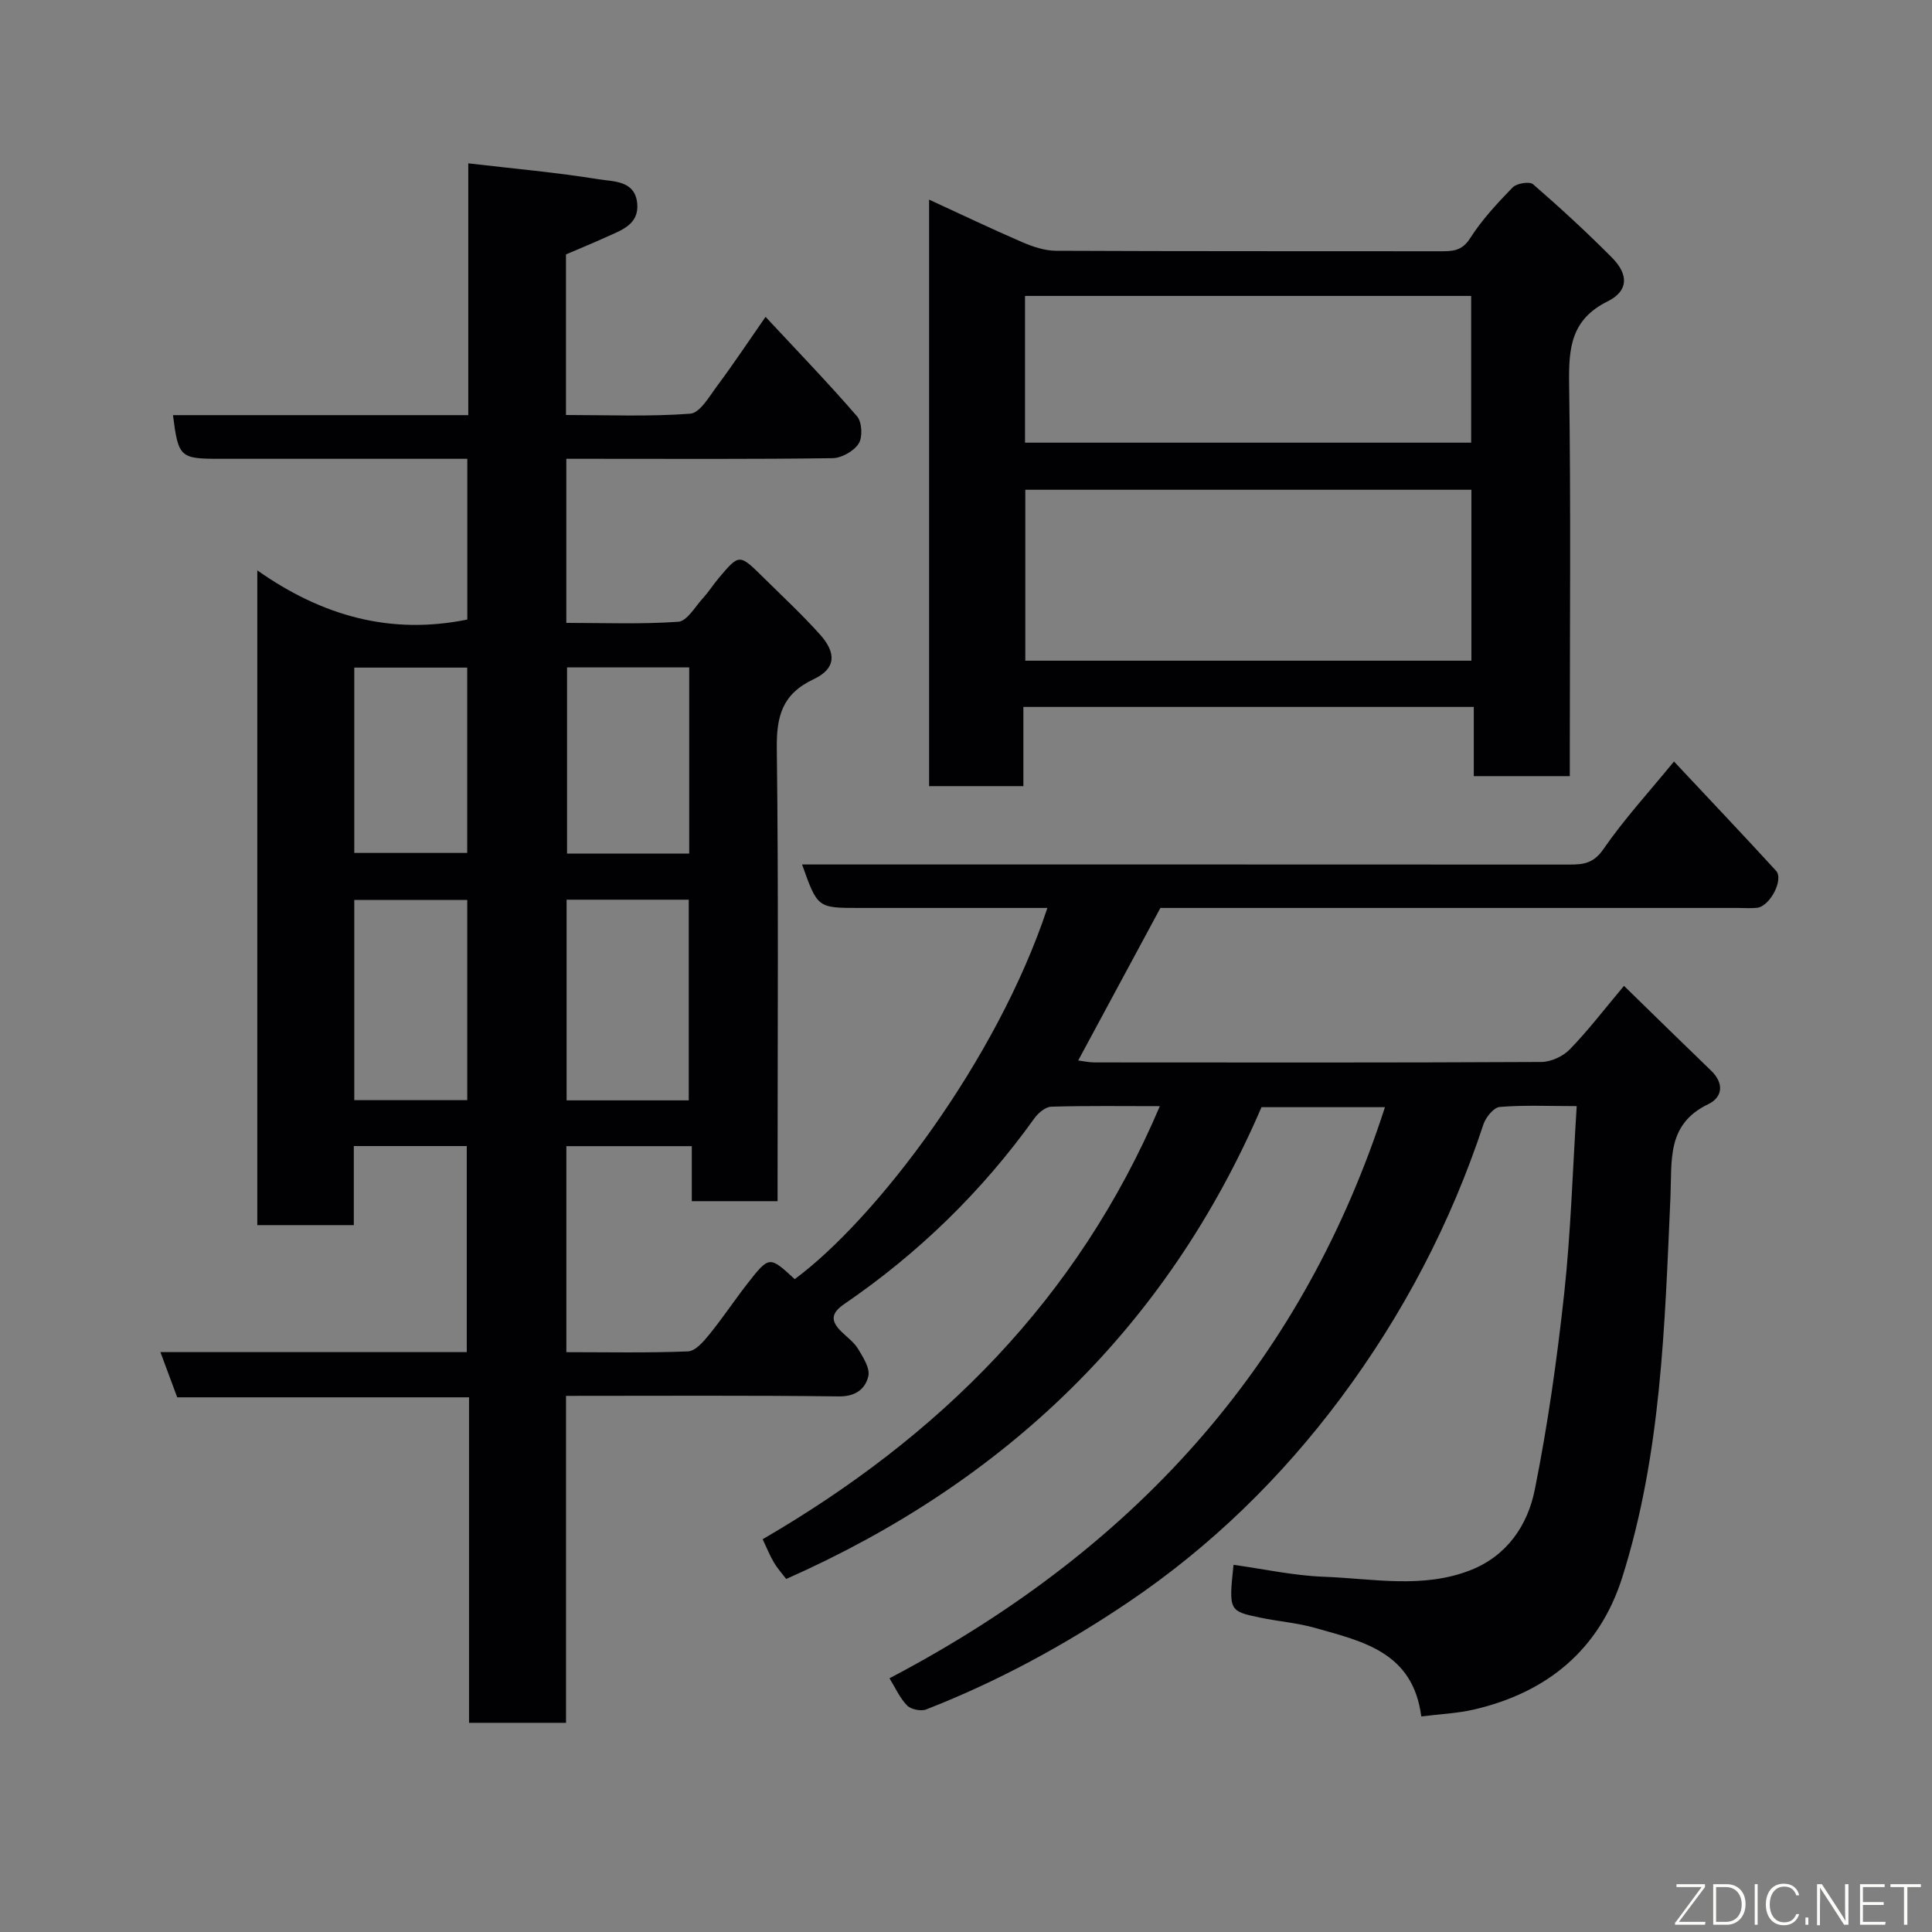 <svg enable-background="new 0 0 400 400" viewBox="0 0 400 400" xmlns="http://www.w3.org/2000/svg"><rect x="0" y="0" width="400" height="400" fill="#808080" stroke="none"/><path d="m286.74 229.23c-8.34 0-16.62 0-25.56 0-19.54 45.41-52.94 77.55-98.4 97.68-.83-1.09-1.81-2.17-2.54-3.4-.83-1.39-1.43-2.92-2.34-4.83 36.42-21.16 65.18-49.53 82.23-89.66-7.73 0-15.11-.11-22.49.11-1.19.04-2.68 1.29-3.47 2.39-10.85 15.15-24 27.95-39.35 38.45-2.86 1.96-2.83 3.54-.63 5.72 1.18 1.17 2.63 2.19 3.46 3.58 1.05 1.74 2.51 4 2.13 5.65-.61 2.61-2.6 4.23-6.08 4.19-18.65-.23-37.3-.11-56.51-.11v67.69c-6.93 0-13.32 0-20.08 0 0-22.44 0-44.71 0-67.39-20.28 0-40.2 0-60.42 0-1.18-3.17-2.26-6.06-3.48-9.36h63.43c0-14.26 0-28.31 0-42.66-7.63 0-15.23 0-23.39 0v16.37c-6.93 0-13.31 0-19.98 0 0-44.82 0-89.55 0-135.56 13.4 9.44 27.58 13.42 43.48 10.18 0-10.7 0-21.63 0-33.28-1.76 0-3.52 0-5.27 0-15.33 0-30.67 0-46 0-8.22 0-8.55-.3-9.67-9.04h61.14c0-17.39 0-34.59 0-52.13 9.48 1.11 18.29 1.88 26.99 3.3 3.02.49 7.48.2 7.98 4.91.47 4.44-3.26 5.62-6.4 7.05-2.66 1.21-5.37 2.32-8.34 3.59v33.25c8.58 0 17.2.37 25.73-.27 2.01-.15 3.96-3.59 5.59-5.78 3.31-4.44 6.38-9.06 10-14.27 6.53 7.02 12.93 13.64 18.94 20.59 1.03 1.19 1.19 4.31.35 5.64-1 1.56-3.52 3-5.4 3.03-16.5.23-33 .13-49.5.13-1.79 0-3.59 0-5.64 0v33.97c7.68 0 15.46.31 23.18-.23 1.81-.13 3.47-3.09 5.08-4.86 1.21-1.32 2.18-2.86 3.34-4.24 4.2-4.98 4.23-4.99 9.17-.1 3.96 3.91 8.05 7.71 11.76 11.85 3.47 3.88 3.26 7.08-1.32 9.24-6.55 3.08-7.72 7.71-7.63 14.42.37 29.33.16 58.66.16 87.99v5.66c-6.01 0-11.61 0-17.76 0 0-3.61 0-7.34 0-11.39-8.93 0-17.32 0-25.97 0v42.65c8.35 0 16.77.18 25.18-.16 1.54-.06 3.24-2.06 4.43-3.52 2.78-3.42 5.22-7.11 7.93-10.58 4.47-5.71 4.51-5.67 9.74-.86 16.67-12.3 41.82-45.15 52.31-76.85-9.26 0-18.36 0-27.45 0-3.83 0-7.67 0-11.5 0-8.64 0-8.64 0-11.84-9h5.94c51 0 101.99-.01 152.99.02 2.87 0 4.96-.27 6.97-3.18 4.27-6.19 9.4-11.78 14.62-18.16 7.18 7.67 14.22 15.08 21.12 22.61 1.67 1.82-1.26 7.4-3.93 7.68-1.32.14-2.66.03-4 .03-39.99 0-79.98 0-119.52 0-5.72 10.62-11.27 20.91-17.02 31.58 1.01.13 2.2.4 3.38.4 30.83.02 61.66.07 92.49-.09 2-.01 4.49-1.15 5.9-2.6 3.76-3.86 7.05-8.18 11.23-13.16 6.13 5.98 12.05 11.79 18.02 17.54 2.75 2.64 2.41 5.52-.58 6.96-8.65 4.16-7.49 11.61-7.82 19.18-1.18 26.54-1.88 53.23-10 78.85-4.73 14.91-15.52 23.77-30.64 27.29-3.47.81-7.08.95-10.95 1.44-1.72-13.33-12.11-15.52-21.88-18.3-3.75-1.07-7.71-1.37-11.54-2.17-6.42-1.34-6.45-1.46-5.45-10.92 6.23.86 12.44 2.24 18.69 2.47 10.14.37 20.45 2.54 30.39-1.37 7.55-2.97 11.81-9.3 13.28-16.61 2.7-13.43 4.62-27.05 6.1-40.68 1.37-12.62 1.74-25.34 2.59-38.78-5.76 0-10.87-.24-15.93.17-1.24.1-2.89 2.13-3.38 3.6-6.76 20.5-16.71 39.45-29.53 56.65-12.26 16.44-26.9 30.77-44.04 42.32-13.15 8.87-27.02 16.4-41.8 22.17-1.09.43-3.17-.01-3.97-.83-1.52-1.57-2.45-3.71-3.63-5.62 52.97-27.8 86.07-67.18 102.58-118.24zm-144.14-1.41c0-14.24 0-27.95 0-41.55-8.66 0-16.92 0-25.29 0v41.55zm-25.2-89.64v38.55h25.29c0-12.98 0-25.68 0-38.55-8.57 0-16.82 0-25.29 0zm-20.66 89.6c0-14.17 0-27.75 0-41.46-7.97 0-15.68 0-23.39 0v41.46zm-23.39-89.56v38.37h23.38c0-12.99 0-25.57 0-38.37-7.85 0-15.44 0-23.38 0z" fill="#010103"/><path d="m211.88 146.36v16.4c-6.64 0-12.9 0-19.52 0 0-40.27 0-80.52 0-121.43 6.47 2.98 12.83 6.02 19.31 8.82 2.19.94 4.64 1.76 6.98 1.77 26.49.12 52.99.07 79.49.1 2.49 0 4.5.02 6.21-2.66 2.45-3.84 5.63-7.27 8.82-10.55.83-.86 3.51-1.3 4.24-.66 5.62 4.88 11.12 9.93 16.36 15.22 3.44 3.47 3.41 6.87-.92 9.02-7.65 3.79-8.08 9.74-7.98 17.1.37 25.16.14 50.32.14 75.48v5.72c-6.74 0-13.12 0-19.88 0 0-4.76 0-9.37 0-14.33-31.09 0-61.81 0-93.25 0zm92.76-9.57c0-12.13 0-23.84 0-35.39-31.07 0-61.76 0-92.36 0v35.39zm-92.42-45.14h92.37c0-10.41 0-20.45 0-30.38-30.99 0-61.57 0-92.37 0z" fill="#010103"/><g fill="#fbfcfa"><path d="m346.9 398 5.4-7.3h-5.2v-.6h5.9v.6l-5.4 7.2h5.5l-.1.6h-6.2v-.5z"/><path d="m354.7 390.1h2.8c2.3 0 3.9 1.6 3.9 4.1s-1.6 4.3-3.9 4.3h-2.8zm.6 7.8h2c2.2 0 3.3-1.6 3.3-3.6 0-1.8-1-3.6-3.3-3.6h-2z"/><path d="m363.9 390.1v8.4h-.6v-8.4h1.6z"/><path d="m372.5 396.3c-.4 1.3-1.4 2.3-3.2 2.3-2.4 0-3.7-1.9-3.7-4.3 0-2.3 1.2-4.3 3.7-4.3 1.8 0 2.9 1 3.2 2.4h-.6c-.4-1.1-1.1-1.8-2.5-1.8-2.1 0-3 1.9-3 3.7s.9 3.7 3 3.7c1.4 0 2.1-.7 2.5-1.7z"/><path d="m373.8 398.5v-1.5h.6v1.5z"/><path d="m376.2 398.5v-8.4h1c1.3 2 4.4 6.7 4.9 7.6-.1-1.2-.1-2.4-.1-3.8v-3.8h.7v8.4h-.9c-1.2-1.9-4.4-6.8-5-7.7.1 1.1 0 2.3 0 3.9v3.9h-.6z"/><path d="m390 394.4h-4.3v3.5h4.7l-.1.6h-5.2v-8.4h5.1v.6h-4.5v3.1h4.3z"/><path d="m394.2 390.7h-2.8v-.6h6.3v.6h-2.8v7.8h-.7z"/></g></svg>